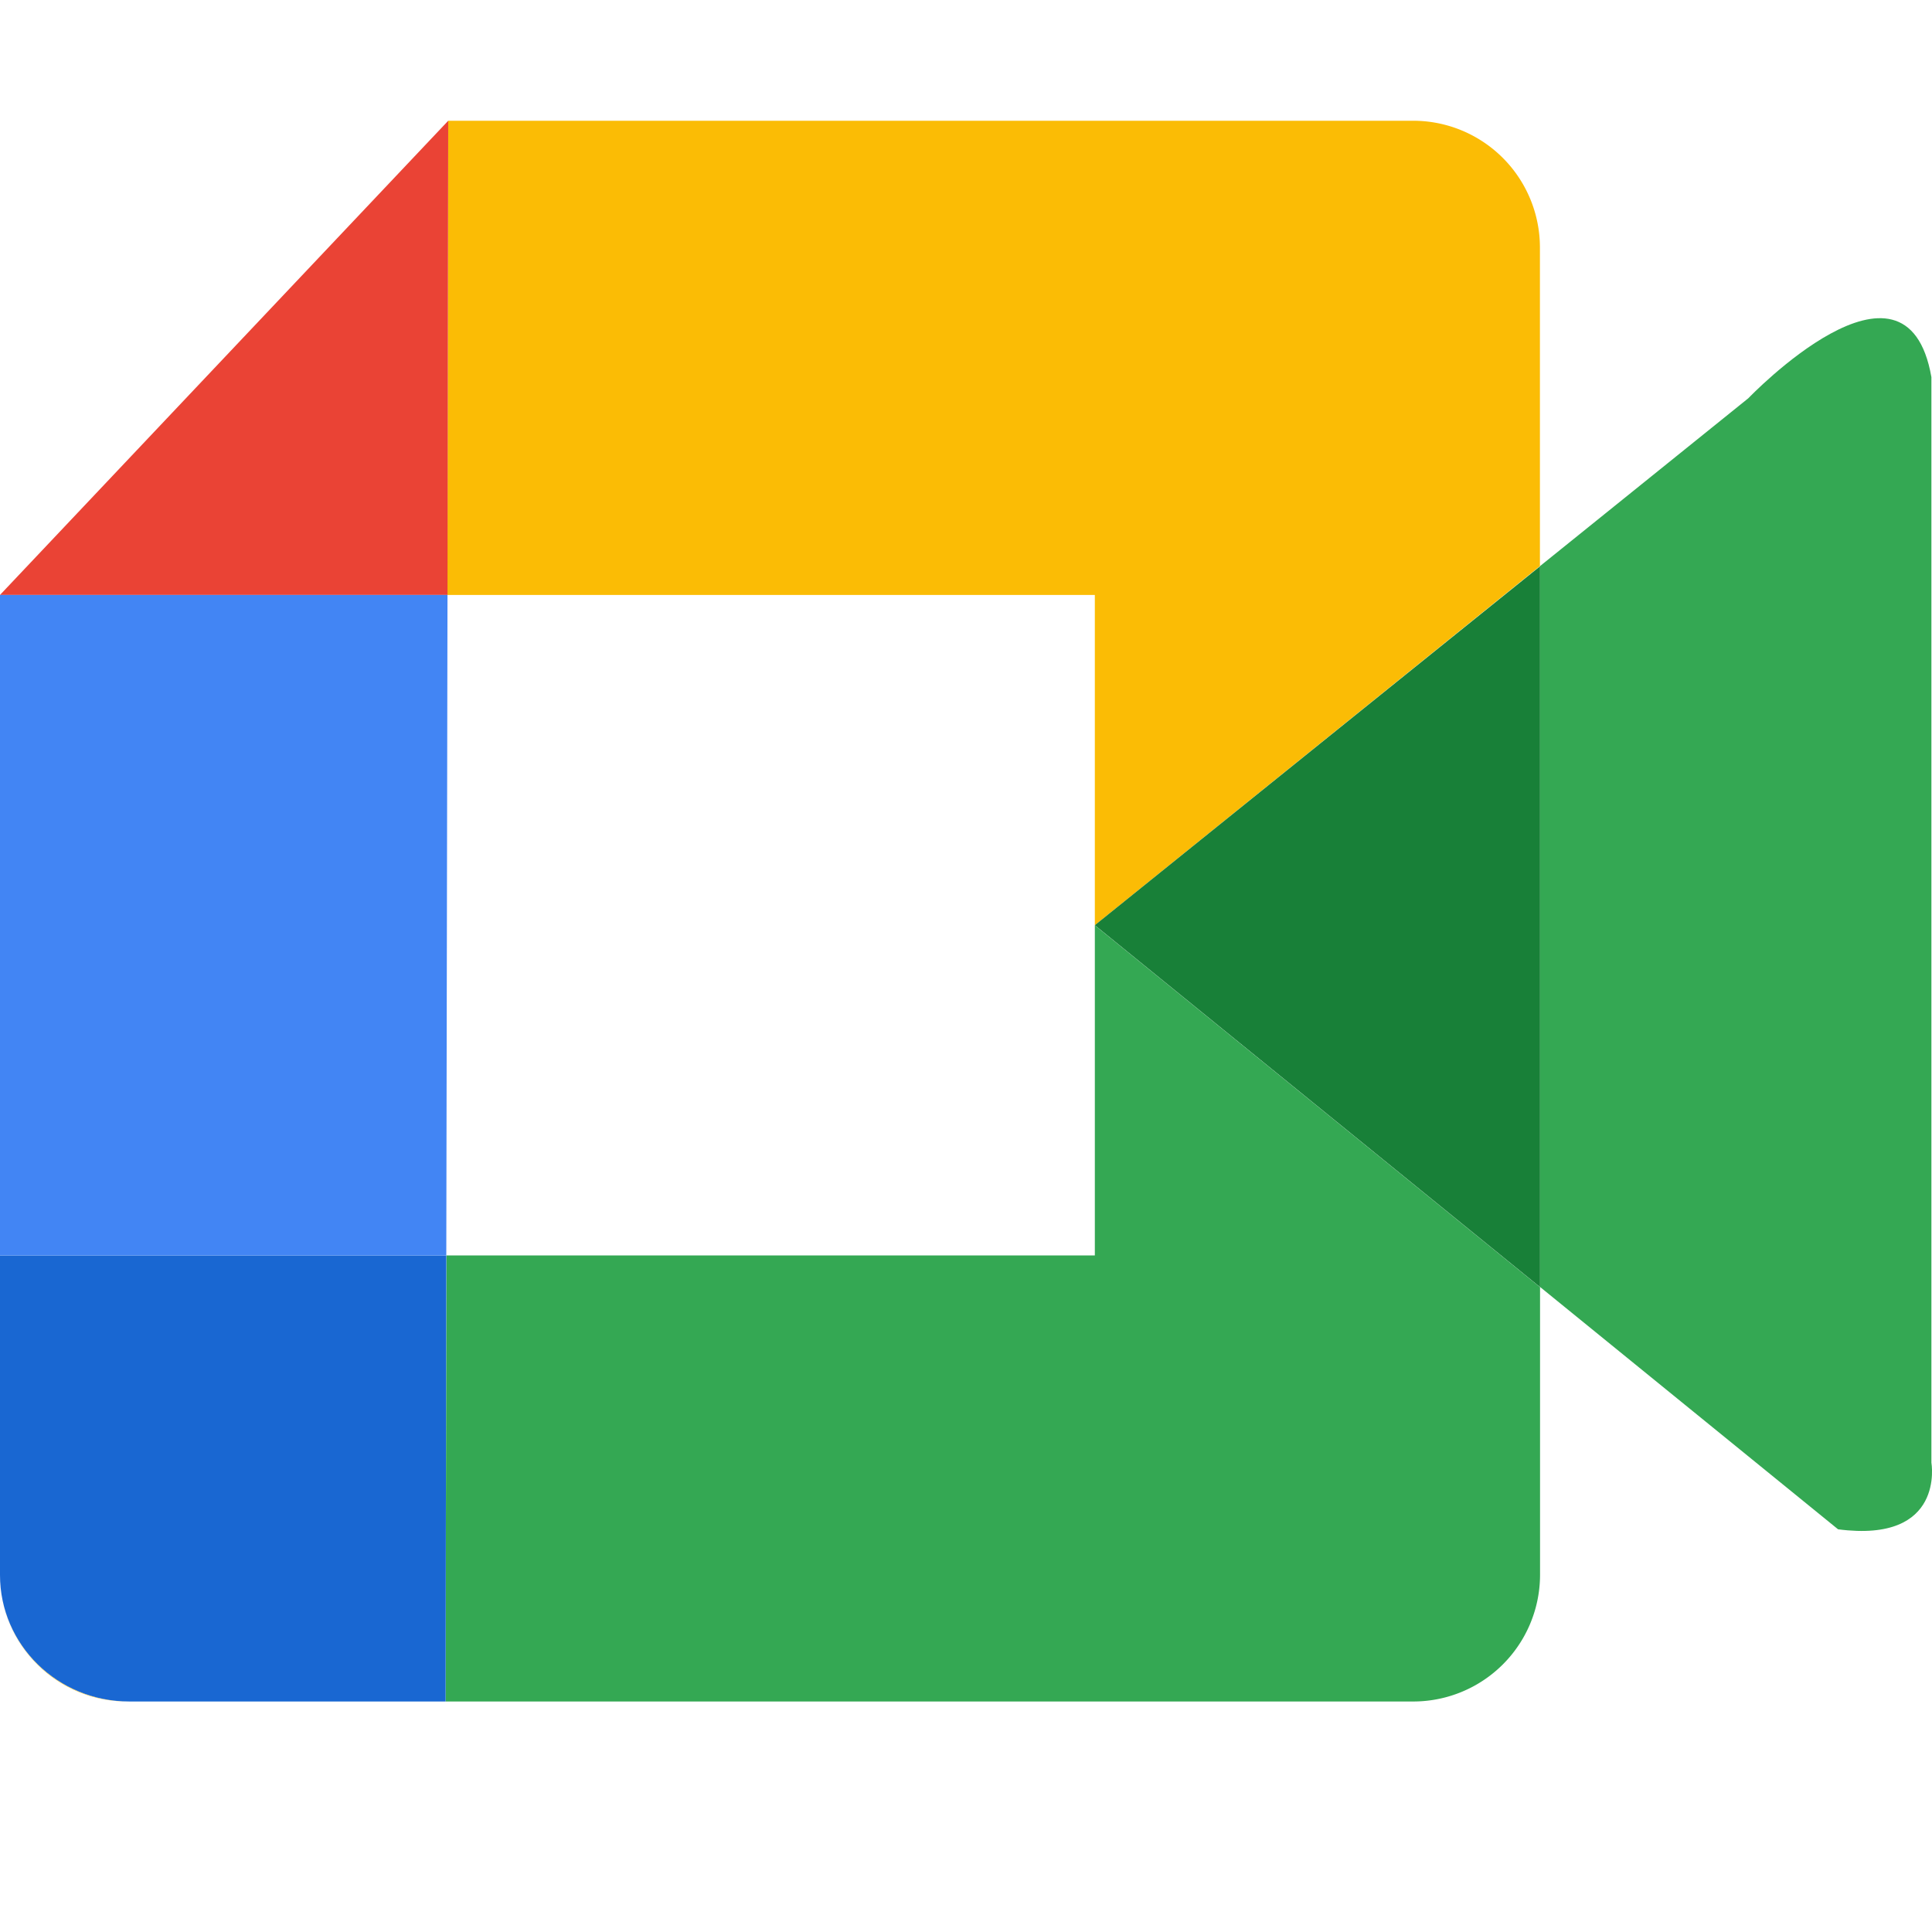 <svg width="16" height="16" fill="none" xmlns="http://www.w3.org/2000/svg"><path d="M0 13.044c0 .578.473 1.047 1.055 1.047h.015c-.591 0-1.07-.469-1.07-1.047zm9.067-8.117v2.735l3.686-2.974v-2.64A1.05 1.05 0 0011.698 1H3.712l-.007 3.927h5.362z" fill="#FBBC05"/><path d="M9.067 10.397h-5.37l-.007 3.694h8.008a1.05 1.05 0 001.056-1.047V10.66L9.067 7.663v2.734z" fill="#34A853"/><path d="M3.712 1L0 4.927h3.706L3.712 1z" fill="#EA4335"/><path d="M0 10.397v2.647c0 .578.479 1.047 1.07 1.047h2.62l.006-3.694H0z" fill="#1967D2"/><path d="M3.706 4.927H0v5.47h3.696l.01-5.47z" fill="#4285F4"/><path d="M15.995 12.113v-8.99c-.208-1.192-1.516.175-1.516.175l-1.725 1.39v5.97l2.468 2.007c.891.117.773-.552.773-.552z" fill="#34A853"/><path d="M9.067 7.662l3.687 2.997V4.69L9.067 7.662z" fill="#188038"/></svg>